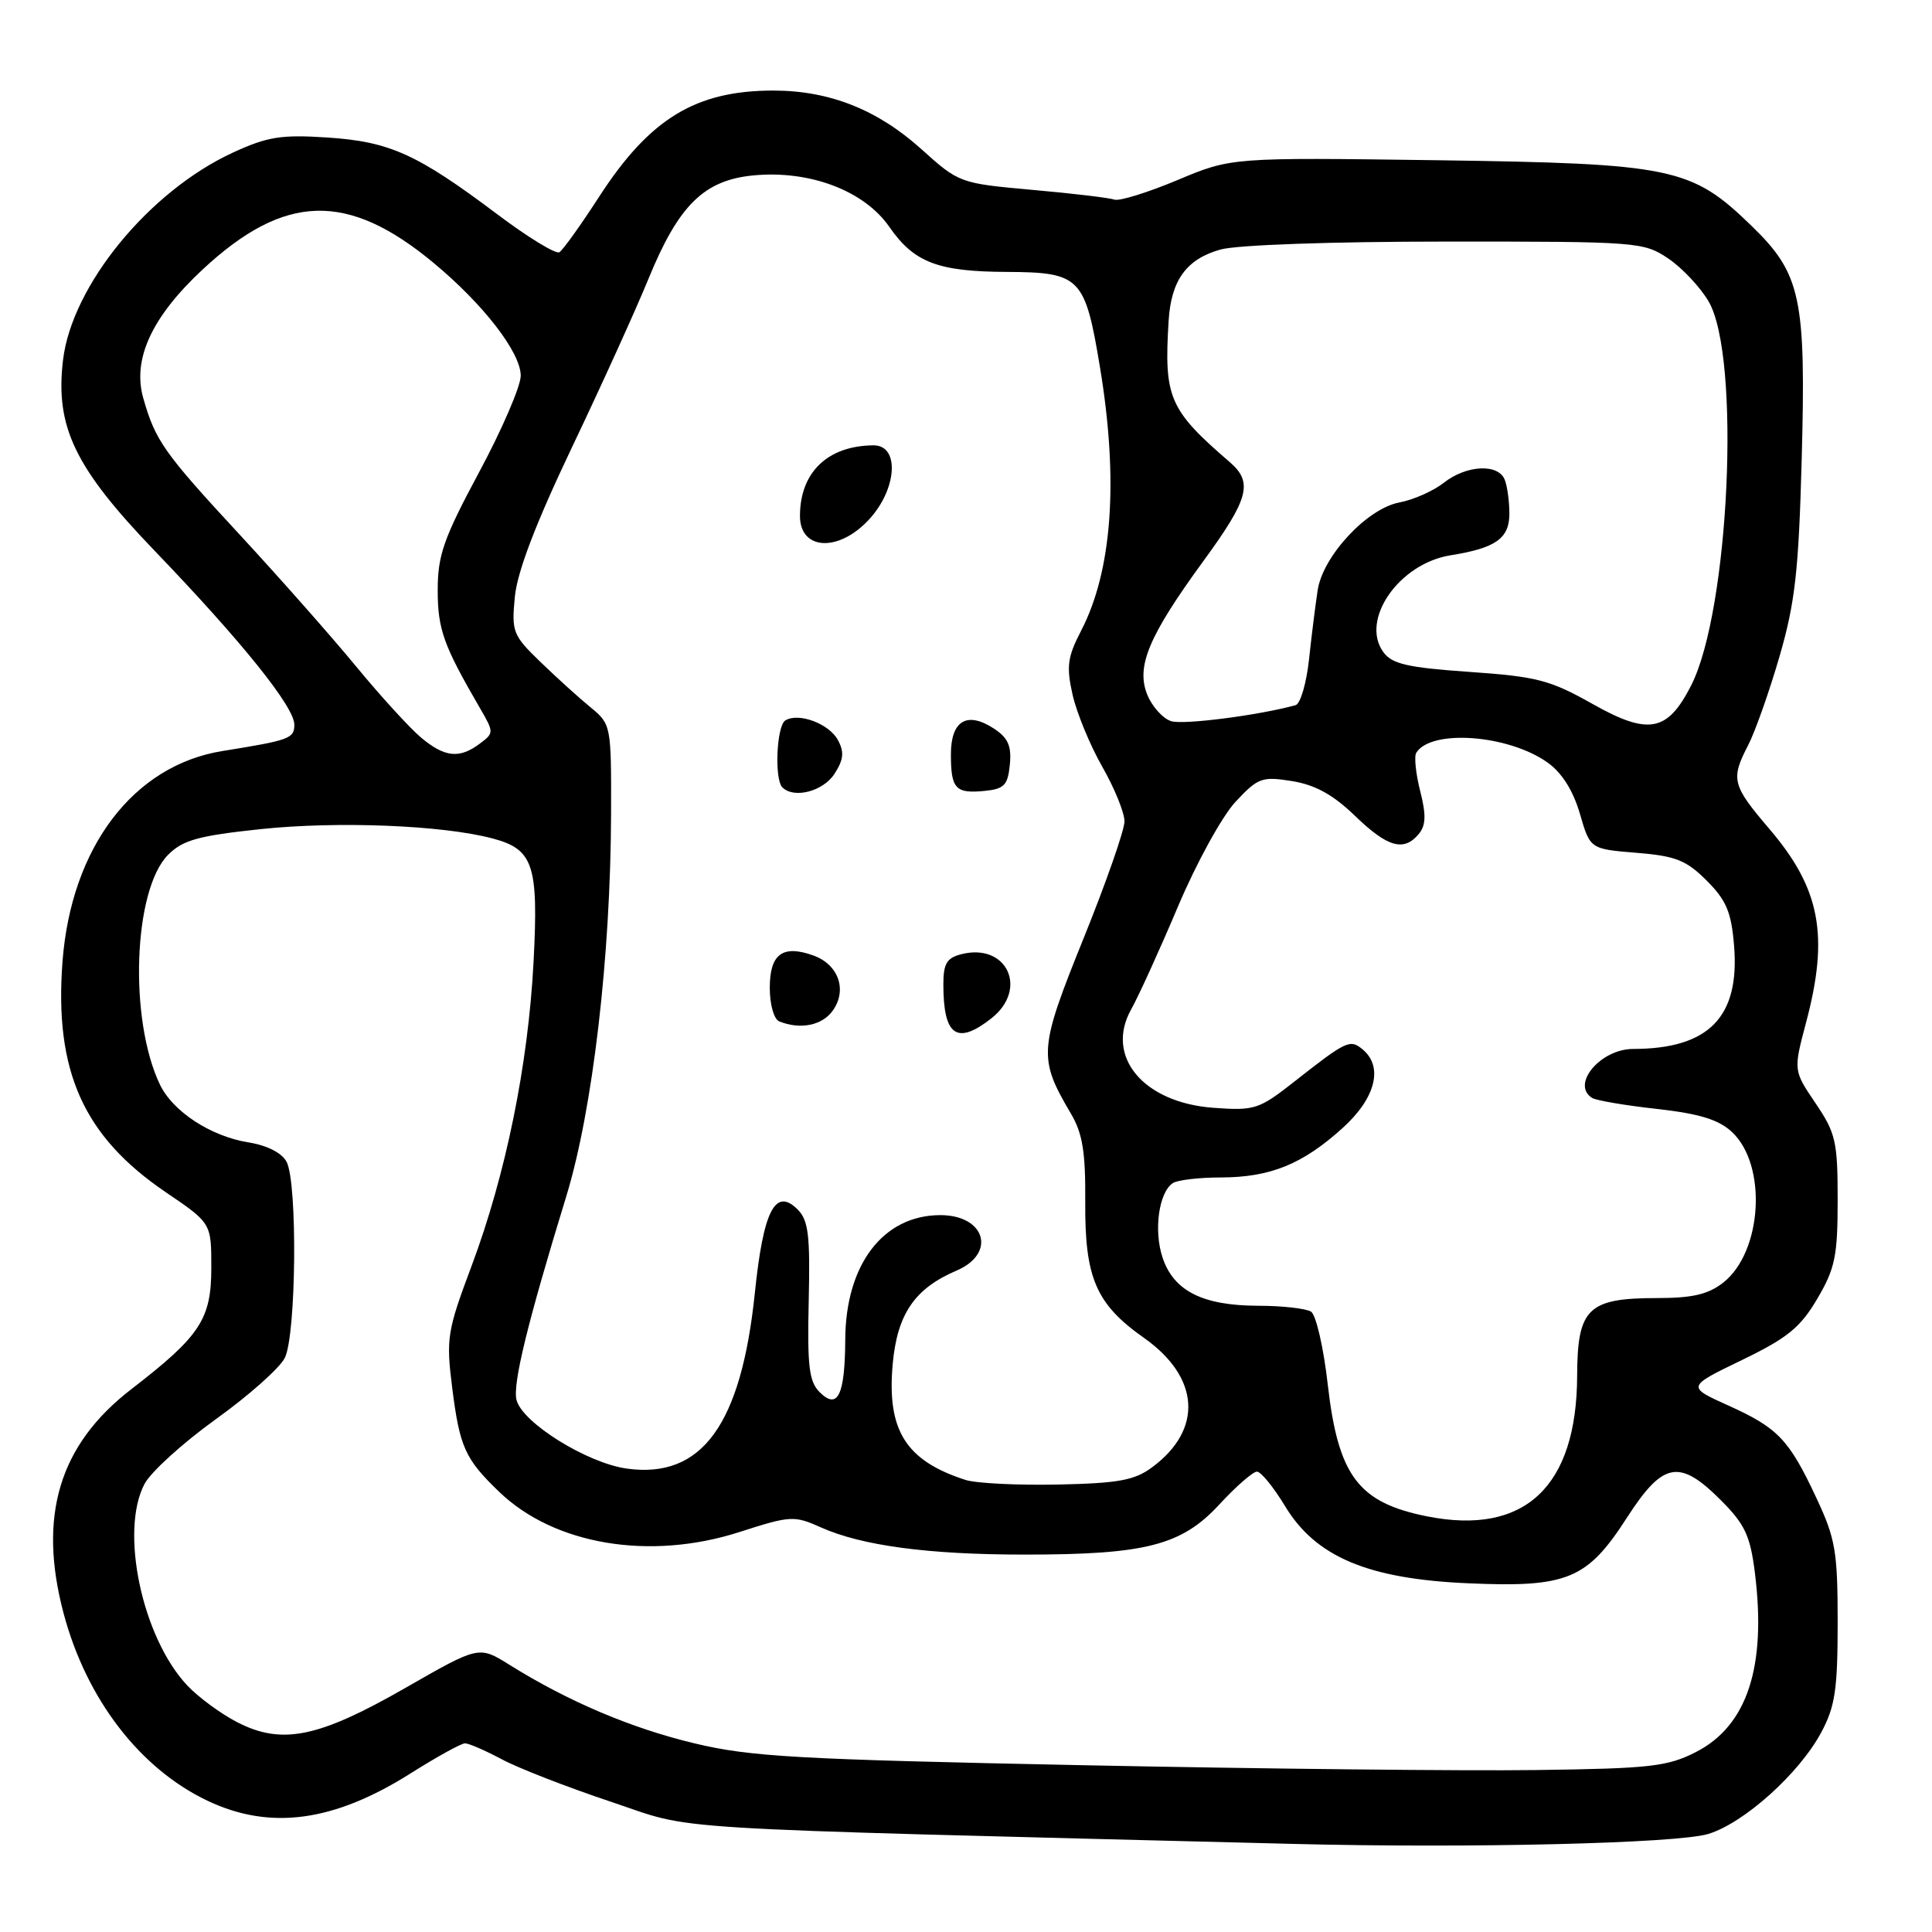 <?xml version="1.0" encoding="UTF-8" standalone="no"?>
<!DOCTYPE svg PUBLIC "-//W3C//DTD SVG 1.1//EN" "http://www.w3.org/Graphics/SVG/1.1/DTD/svg11.dtd" >
<svg xmlns="http://www.w3.org/2000/svg" xmlns:xlink="http://www.w3.org/1999/xlink" version="1.1" viewBox="0 0 256 256">
 <g >
 <path fill="currentColor"
d=" M 226.35 243.01 C 231.08 241.58 238.42 234.99 241.33 229.54 C 243.16 226.13 243.50 223.86 243.50 215.00 C 243.50 205.59 243.21 203.88 240.70 198.53 C 237.06 190.74 235.60 189.21 229.00 186.23 C 223.50 183.75 223.50 183.75 230.80 180.22 C 236.86 177.29 238.56 175.90 240.80 172.09 C 243.16 168.08 243.50 166.43 243.50 159.00 C 243.50 151.25 243.24 150.12 240.56 146.17 C 237.63 141.84 237.63 141.84 239.31 135.50 C 242.38 123.98 241.21 117.75 234.46 109.85 C 229.49 104.02 229.30 103.26 231.66 98.70 C 232.57 96.94 234.43 91.67 235.79 87.00 C 237.86 79.86 238.33 75.70 238.73 61.00 C 239.32 39.42 238.65 36.28 232.06 29.90 C 224.10 22.18 221.64 21.67 190.33 21.23 C 163.16 20.86 163.16 20.86 156.00 23.87 C 152.06 25.52 148.31 26.68 147.67 26.45 C 147.03 26.22 142.14 25.63 136.81 25.16 C 127.16 24.29 127.08 24.26 122.05 19.73 C 116.24 14.51 109.88 12.00 102.47 12.00 C 92.18 12.00 86.08 15.72 79.38 26.08 C 76.95 29.83 74.59 33.14 74.12 33.42 C 73.66 33.71 69.95 31.45 65.89 28.39 C 55.26 20.40 51.63 18.76 43.36 18.22 C 37.27 17.82 35.44 18.11 30.86 20.22 C 19.75 25.34 9.52 37.84 8.35 47.72 C 7.30 56.55 9.90 61.96 20.47 72.96 C 32.04 85.00 39.00 93.66 39.00 96.01 C 39.00 97.86 38.40 98.08 29.50 99.51 C 17.68 101.40 9.43 112.27 8.28 127.44 C 7.19 141.94 11.06 150.57 21.96 157.97 C 28.00 162.07 28.00 162.07 28.00 167.96 C 28.00 174.81 26.55 177.02 17.38 184.09 C 7.84 191.45 5.00 200.89 8.43 213.79 C 11.45 225.14 18.53 234.35 27.50 238.61 C 35.80 242.55 44.23 241.41 54.41 234.98 C 57.88 232.79 61.12 231.00 61.62 231.00 C 62.12 231.00 64.30 231.95 66.46 233.10 C 68.61 234.26 75.13 236.80 80.94 238.74 C 92.53 242.61 84.93 242.14 171.50 244.33 C 194.73 244.92 222.23 244.26 226.35 243.01 Z  M 143.50 233.90 C 105.65 233.13 99.48 232.79 92.01 231.00 C 83.61 228.99 75.26 225.44 67.48 220.58 C 63.46 218.07 63.46 218.07 53.71 223.66 C 42.20 230.26 37.35 231.25 31.43 228.20 C 29.27 227.09 26.29 224.90 24.82 223.34 C 18.83 216.98 15.84 202.84 19.16 196.61 C 20.01 195.02 24.26 191.17 28.60 188.05 C 32.95 184.93 37.06 181.28 37.73 179.94 C 39.26 176.94 39.44 156.69 37.97 153.94 C 37.33 152.75 35.39 151.77 32.91 151.37 C 27.94 150.57 22.92 147.30 21.20 143.73 C 17.05 135.09 17.66 117.89 22.28 113.26 C 24.24 111.30 26.29 110.74 34.57 109.86 C 44.77 108.79 58.62 109.34 65.23 111.09 C 70.68 112.52 71.37 114.58 70.70 127.44 C 69.99 141.08 67.03 155.60 62.50 167.71 C 59.25 176.38 59.10 177.33 59.91 183.82 C 60.91 191.77 61.61 193.32 66.17 197.70 C 73.47 204.71 86.12 206.82 97.99 203.00 C 104.76 200.82 105.23 200.80 108.78 202.39 C 114.20 204.81 122.99 205.99 135.70 205.99 C 151.77 206.00 156.55 204.78 161.54 199.38 C 163.76 196.97 166.02 195.00 166.55 195.00 C 167.08 195.00 168.75 197.05 170.27 199.56 C 174.33 206.29 181.24 209.21 194.47 209.79 C 207.66 210.38 210.30 209.29 215.55 201.14 C 220.36 193.68 222.51 193.27 228.02 198.78 C 231.21 201.98 231.91 203.47 232.53 208.38 C 234.09 220.85 231.52 228.67 224.73 232.15 C 220.95 234.08 218.70 234.34 203.50 234.54 C 194.15 234.67 167.15 234.38 143.50 233.90 Z  M 189.12 200.93 C 179.98 199.11 177.32 195.58 175.93 183.42 C 175.38 178.55 174.38 174.23 173.72 173.80 C 173.05 173.38 169.89 173.02 166.70 173.02 C 159.35 173.00 155.50 171.05 154.04 166.62 C 152.85 163.03 153.55 158.01 155.40 156.77 C 156.01 156.36 158.88 156.02 161.78 156.02 C 168.33 156.00 172.59 154.27 177.89 149.48 C 182.28 145.52 183.34 141.35 180.54 139.04 C 178.89 137.67 178.40 137.90 171.53 143.30 C 166.82 147.00 166.26 147.19 160.79 146.79 C 151.51 146.12 146.39 140.00 149.88 133.76 C 150.88 131.97 153.68 125.82 156.10 120.09 C 158.53 114.35 161.94 108.14 163.71 106.25 C 166.69 103.05 167.21 102.86 171.21 103.50 C 174.28 104.00 176.65 105.31 179.54 108.10 C 183.86 112.28 186.02 112.89 188.00 110.50 C 188.94 109.36 188.99 107.99 188.18 104.81 C 187.60 102.51 187.36 100.23 187.66 99.75 C 189.62 96.58 199.86 97.34 205.06 101.04 C 206.97 102.40 208.44 104.74 209.34 107.81 C 210.70 112.50 210.70 112.50 216.83 113.00 C 222.04 113.42 223.44 113.98 226.14 116.68 C 228.74 119.28 229.41 120.85 229.77 125.27 C 230.56 134.75 226.44 138.98 216.40 138.99 C 212.05 139.00 208.11 143.72 210.98 145.49 C 211.52 145.82 215.38 146.48 219.56 146.94 C 225.23 147.58 227.75 148.36 229.51 150.01 C 234.19 154.41 233.52 165.87 228.34 169.95 C 226.35 171.51 224.27 172.00 219.59 172.00 C 210.40 172.00 209.01 173.36 208.98 182.31 C 208.93 197.01 202.02 203.49 189.12 200.93 Z  M 127.94 196.10 C 120.02 193.55 117.49 189.53 118.29 180.72 C 118.89 174.11 121.21 170.72 126.75 168.36 C 132.08 166.08 130.56 160.99 124.55 161.01 C 117.01 161.05 112.05 167.56 112.00 177.50 C 111.96 184.90 111.00 186.86 108.60 184.46 C 107.20 183.06 106.96 181.01 107.16 172.37 C 107.36 163.70 107.12 161.69 105.70 160.27 C 102.73 157.30 101.15 160.37 100.02 171.33 C 98.21 188.80 93.00 195.96 83.08 194.60 C 77.81 193.88 69.20 188.52 68.44 185.50 C 67.91 183.40 69.90 175.25 75.04 158.50 C 78.54 147.06 80.92 126.72 80.97 107.74 C 81.00 96.13 80.97 95.96 78.27 93.74 C 76.76 92.51 73.78 89.81 71.64 87.74 C 67.95 84.18 67.77 83.72 68.22 79.08 C 68.54 75.76 70.98 69.37 75.76 59.33 C 79.65 51.18 84.23 41.09 85.94 36.91 C 89.93 27.17 93.29 23.87 99.84 23.24 C 107.29 22.53 114.51 25.26 117.84 30.06 C 121.11 34.78 124.26 35.99 133.40 36.03 C 143.15 36.08 143.77 36.71 145.75 48.65 C 148.24 63.64 147.38 75.62 143.25 83.58 C 141.45 87.06 141.28 88.30 142.12 92.05 C 142.67 94.47 144.44 98.77 146.06 101.60 C 147.68 104.43 149.00 107.69 149.00 108.84 C 149.00 109.99 146.55 117.00 143.55 124.41 C 137.64 139.04 137.56 140.20 141.89 147.54 C 143.45 150.18 143.85 152.64 143.80 159.24 C 143.73 169.33 145.22 172.79 151.56 177.26 C 158.99 182.49 159.44 189.40 152.68 194.41 C 150.34 196.15 148.22 196.54 140.18 196.71 C 134.86 196.82 129.35 196.55 127.94 196.10 Z  M 131.37 134.93 C 136.29 131.05 133.43 124.92 127.41 126.43 C 125.45 126.92 125.00 127.68 125.00 130.44 C 125.00 137.27 126.79 138.53 131.37 134.93 Z  M 110.37 133.88 C 112.29 131.14 111.09 127.79 107.76 126.60 C 103.70 125.15 102.00 126.41 102.00 130.89 C 102.00 133.11 102.55 135.05 103.25 135.34 C 106.06 136.47 108.97 135.88 110.37 133.88 Z  M 110.55 102.57 C 111.78 100.68 111.89 99.67 111.04 98.08 C 109.87 95.89 105.82 94.38 104.06 95.46 C 102.90 96.18 102.59 103.26 103.67 104.33 C 105.19 105.86 109.04 104.87 110.55 102.57 Z  M 133.81 101.31 C 134.05 98.84 133.57 97.76 131.70 96.54 C 128.14 94.21 126.00 95.48 126.00 99.94 C 126.00 104.52 126.60 105.18 130.46 104.80 C 133.07 104.54 133.54 104.05 133.81 101.31 Z  M 115.10 68.89 C 118.87 64.86 119.26 58.99 115.75 59.01 C 109.68 59.05 106.00 62.58 106.00 68.37 C 106.00 72.91 111.07 73.21 115.10 68.89 Z  M 55.81 97.75 C 54.33 96.51 50.42 92.24 47.14 88.25 C 43.85 84.26 36.96 76.47 31.83 70.92 C 21.70 59.98 20.58 58.39 18.98 52.74 C 17.52 47.58 20.12 41.97 26.87 35.69 C 37.72 25.60 46.06 25.37 57.46 34.84 C 64.08 40.34 69.00 46.71 69.00 49.79 C 69.00 51.16 66.53 56.90 63.50 62.54 C 58.78 71.34 58.00 73.56 58.00 78.19 C 58.00 83.38 58.75 85.49 63.58 93.80 C 65.47 97.06 65.47 97.12 63.56 98.55 C 60.87 100.56 58.94 100.36 55.81 97.75 Z  M 211.01 93.27 C 205.38 90.10 203.64 89.65 194.71 89.03 C 186.52 88.46 184.46 87.99 183.31 86.42 C 180.19 82.15 185.36 74.68 192.20 73.58 C 198.21 72.62 200.00 71.35 200.00 68.05 C 200.00 66.46 199.73 64.45 199.39 63.58 C 198.55 61.40 194.32 61.60 191.31 63.97 C 189.93 65.06 187.28 66.23 185.42 66.58 C 181.15 67.38 175.30 73.66 174.60 78.19 C 174.32 80.01 173.80 84.12 173.46 87.31 C 173.12 90.51 172.31 93.27 171.67 93.44 C 166.75 94.79 156.80 96.07 155.19 95.56 C 154.10 95.22 152.69 93.66 152.04 92.10 C 150.49 88.35 152.18 84.31 159.47 74.32 C 165.48 66.09 166.06 63.92 162.97 61.25 C 154.90 54.29 154.22 52.71 154.85 42.50 C 155.18 37.12 157.23 34.31 161.74 33.06 C 163.91 32.45 176.55 32.01 191.60 32.01 C 217.03 32.00 217.79 32.06 221.05 34.25 C 222.89 35.49 225.29 38.05 226.40 39.94 C 230.69 47.29 229.16 80.88 224.08 90.84 C 220.94 96.99 218.44 97.46 211.01 93.27 Z "/>
</g>
</svg>